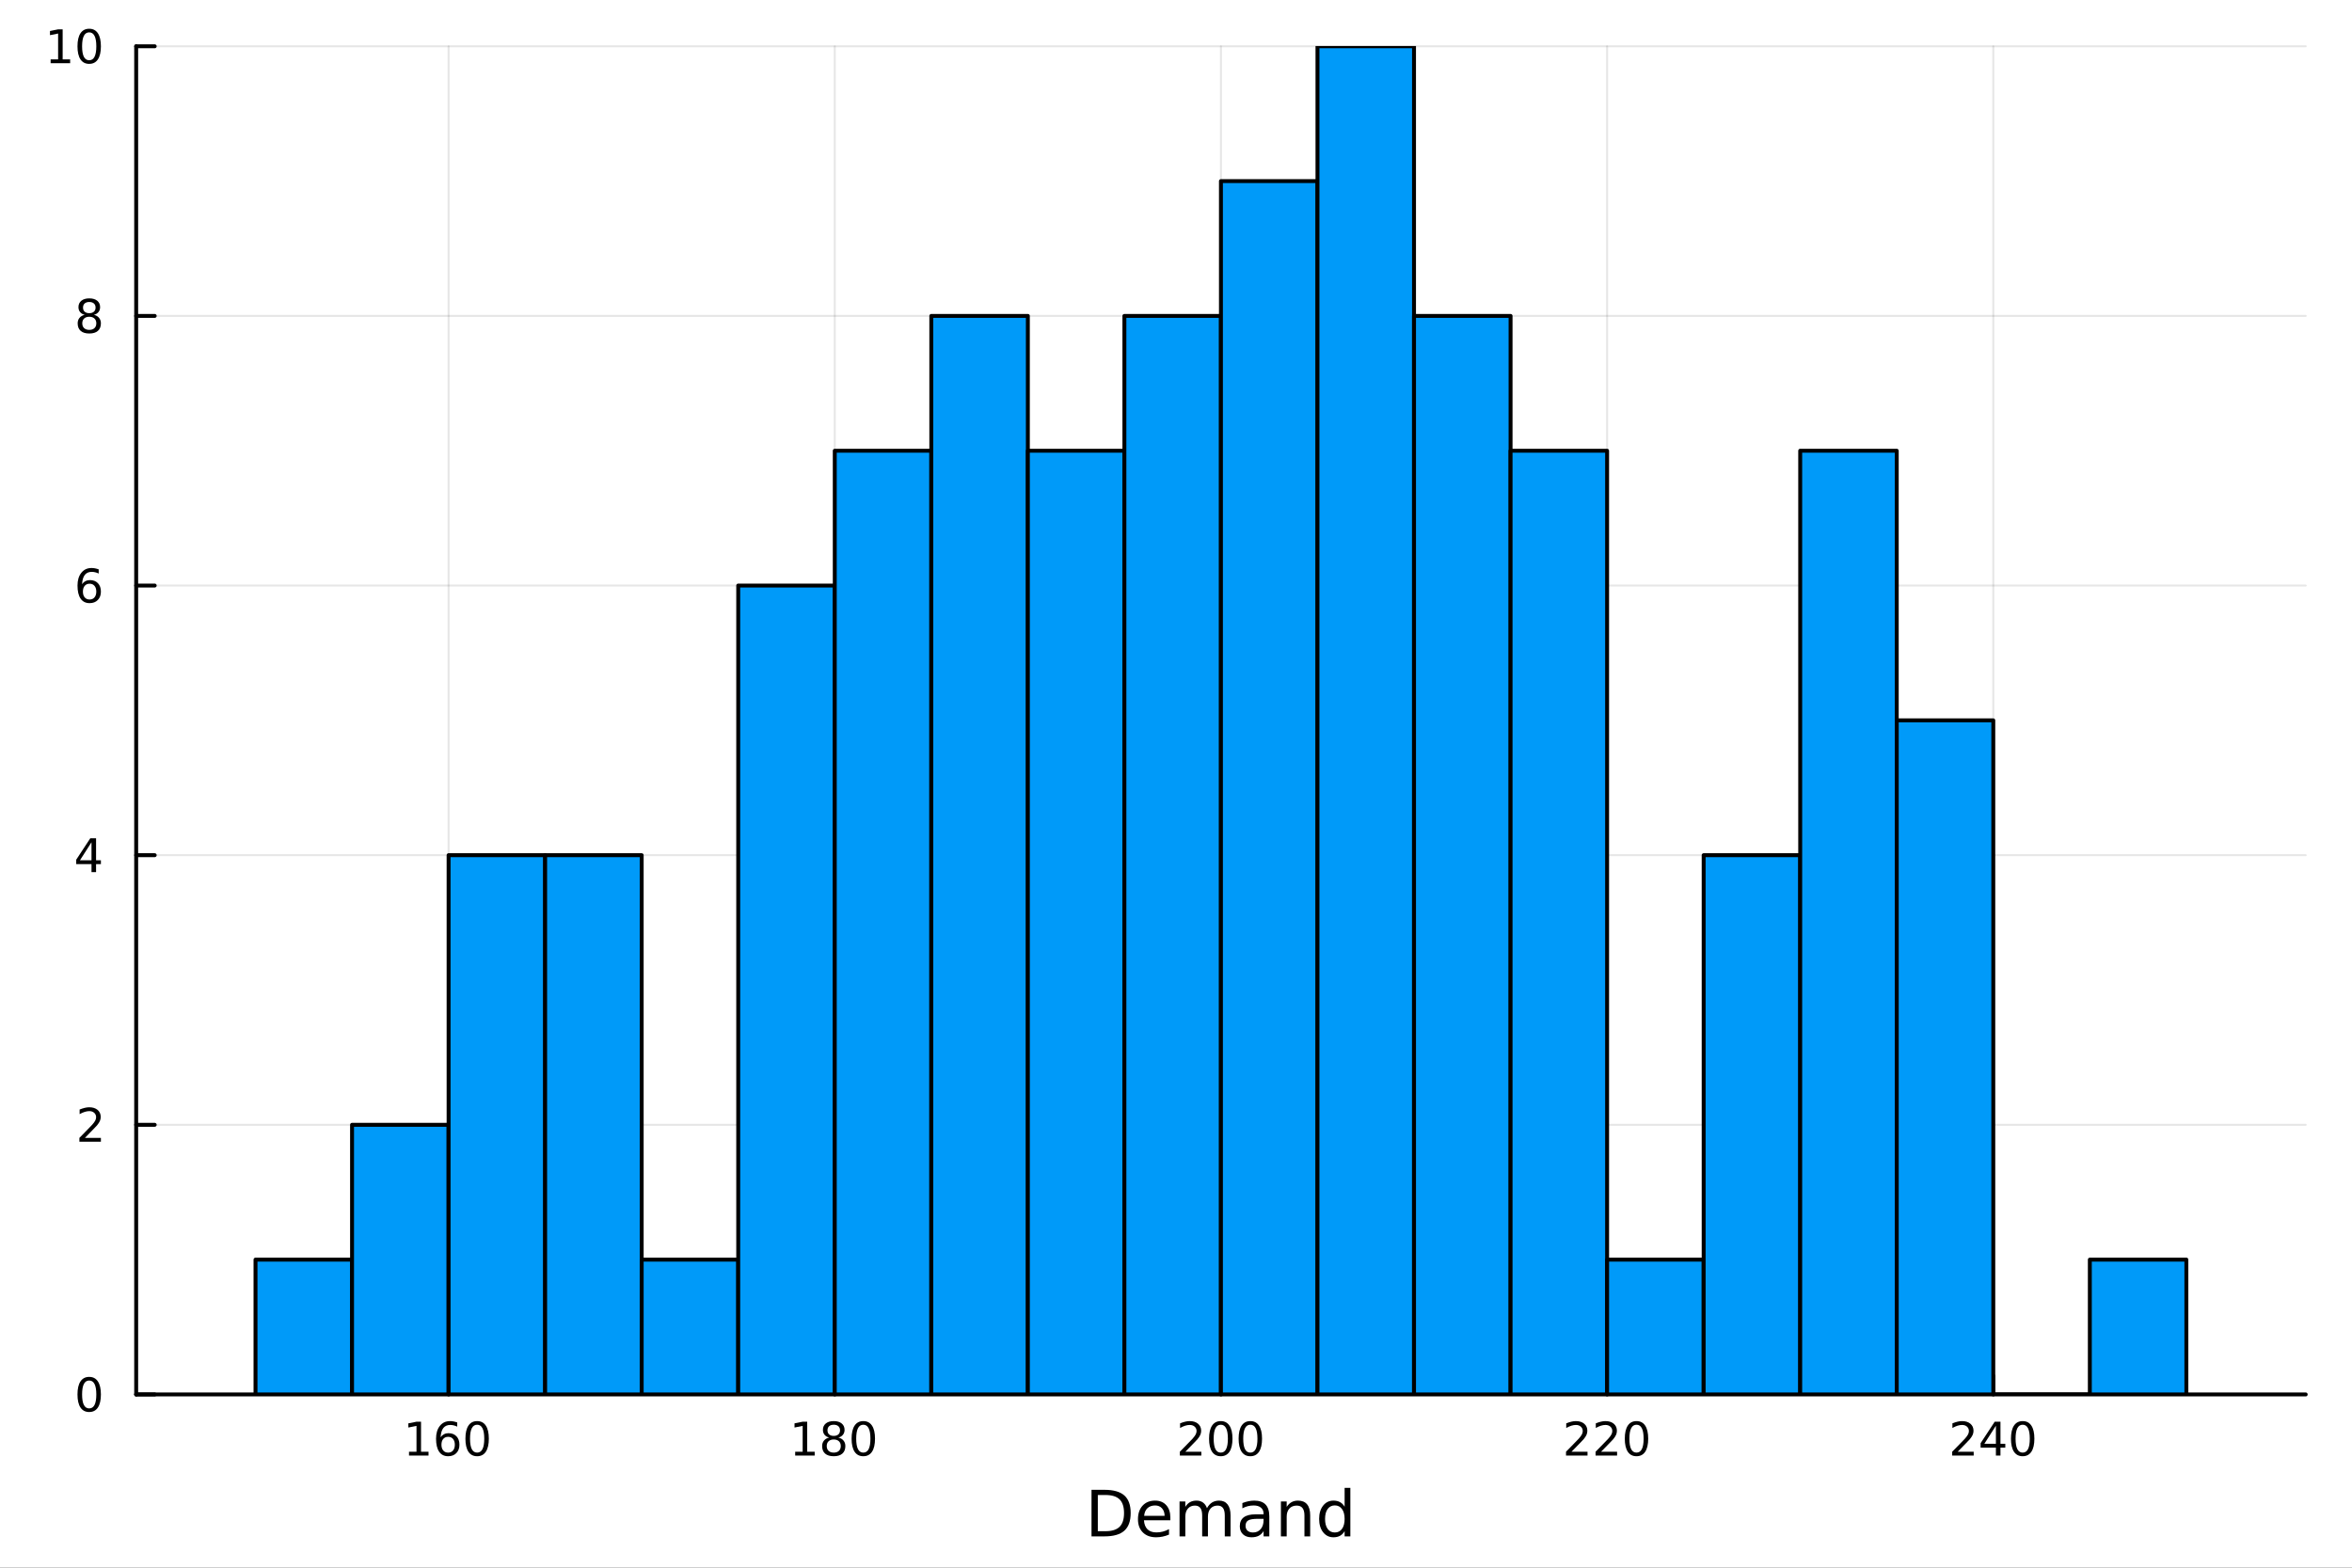 <?xml version="1.0" encoding="utf-8"?>
<svg xmlns="http://www.w3.org/2000/svg" xmlns:xlink="http://www.w3.org/1999/xlink" width="600" height="400" viewBox="0 0 2400 1600">
<rect x="0" y="0" width="2400" height="1600" fill="#333333" stroke="none"/>
<defs>
  <clipPath id="clip250">
    <rect x="0" y="0" width="2400" height="1600"/>
  </clipPath>
</defs>
<path clip-path="url(#clip250)" d="M0 1600 L2400 1600 L2400 0 L0 0  Z" fill="#ffffff" fill-rule="evenodd" fill-opacity="1"/>
<defs>
  <clipPath id="clip251">
    <rect x="480" y="0" width="1681" height="1600"/>
  </clipPath>
</defs>
<path clip-path="url(#clip250)" d="M138.959 1423.18 L2352.76 1423.18 L2352.76 47.244 L138.959 47.244  Z" fill="#ffffff" fill-rule="evenodd" fill-opacity="1"/>
<defs>
  <clipPath id="clip252">
    <rect x="138" y="47" width="2215" height="1377"/>
  </clipPath>
</defs>
<polyline clip-path="url(#clip252)" style="stroke:#000000; stroke-linecap:round; stroke-linejoin:round; stroke-width:2; stroke-opacity:0.1; fill:none" points="457.749,1423.18 457.749,47.244 "/>
<polyline clip-path="url(#clip252)" style="stroke:#000000; stroke-linecap:round; stroke-linejoin:round; stroke-width:2; stroke-opacity:0.1; fill:none" points="851.803,1423.18 851.803,47.244 "/>
<polyline clip-path="url(#clip252)" style="stroke:#000000; stroke-linecap:round; stroke-linejoin:round; stroke-width:2; stroke-opacity:0.1; fill:none" points="1245.86,1423.18 1245.86,47.244 "/>
<polyline clip-path="url(#clip252)" style="stroke:#000000; stroke-linecap:round; stroke-linejoin:round; stroke-width:2; stroke-opacity:0.1; fill:none" points="1639.91,1423.18 1639.91,47.244 "/>
<polyline clip-path="url(#clip252)" style="stroke:#000000; stroke-linecap:round; stroke-linejoin:round; stroke-width:2; stroke-opacity:0.1; fill:none" points="2033.97,1423.18 2033.97,47.244 "/>
<polyline clip-path="url(#clip250)" style="stroke:#000000; stroke-linecap:round; stroke-linejoin:round; stroke-width:4; stroke-opacity:1; fill:none" points="138.959,1423.18 2352.76,1423.18 "/>
<polyline clip-path="url(#clip250)" style="stroke:#000000; stroke-linecap:round; stroke-linejoin:round; stroke-width:4; stroke-opacity:1; fill:none" points="457.749,1423.18 457.749,1404.28 "/>
<polyline clip-path="url(#clip250)" style="stroke:#000000; stroke-linecap:round; stroke-linejoin:round; stroke-width:4; stroke-opacity:1; fill:none" points="851.803,1423.18 851.803,1404.28 "/>
<polyline clip-path="url(#clip250)" style="stroke:#000000; stroke-linecap:round; stroke-linejoin:round; stroke-width:4; stroke-opacity:1; fill:none" points="1245.86,1423.18 1245.86,1404.28 "/>
<polyline clip-path="url(#clip250)" style="stroke:#000000; stroke-linecap:round; stroke-linejoin:round; stroke-width:4; stroke-opacity:1; fill:none" points="1639.91,1423.18 1639.91,1404.28 "/>
<polyline clip-path="url(#clip250)" style="stroke:#000000; stroke-linecap:round; stroke-linejoin:round; stroke-width:4; stroke-opacity:1; fill:none" points="2033.97,1423.18 2033.97,1404.28 "/>
<path clip-path="url(#clip250)" d="M417.356 1481.64 L424.995 1481.64 L424.995 1455.28 L416.685 1456.95 L416.685 1452.69 L424.949 1451.02 L429.624 1451.02 L429.624 1481.64 L437.263 1481.64 L437.263 1485.58 L417.356 1485.58 L417.356 1481.64 Z" fill="#000000" fill-rule="nonzero" fill-opacity="1" /><path clip-path="url(#clip250)" d="M457.286 1466.44 Q454.138 1466.44 452.286 1468.59 Q450.458 1470.74 450.458 1474.49 Q450.458 1478.22 452.286 1480.39 Q454.138 1482.55 457.286 1482.55 Q460.434 1482.55 462.263 1480.39 Q464.115 1478.22 464.115 1474.49 Q464.115 1470.74 462.263 1468.59 Q460.434 1466.44 457.286 1466.44 M466.569 1451.78 L466.569 1456.04 Q464.809 1455.21 463.004 1454.77 Q461.221 1454.33 459.462 1454.33 Q454.833 1454.33 452.379 1457.45 Q449.948 1460.58 449.601 1466.9 Q450.967 1464.89 453.027 1463.82 Q455.087 1462.73 457.564 1462.73 Q462.772 1462.73 465.782 1465.9 Q468.814 1469.05 468.814 1474.49 Q468.814 1479.82 465.666 1483.03 Q462.518 1486.25 457.286 1486.25 Q451.291 1486.25 448.12 1481.67 Q444.948 1477.06 444.948 1468.33 Q444.948 1460.14 448.837 1455.28 Q452.726 1450.39 459.277 1450.39 Q461.036 1450.39 462.819 1450.74 Q464.624 1451.09 466.569 1451.78 Z" fill="#000000" fill-rule="nonzero" fill-opacity="1" /><path clip-path="url(#clip250)" d="M486.869 1454.1 Q483.258 1454.1 481.43 1457.66 Q479.624 1461.2 479.624 1468.33 Q479.624 1475.44 481.43 1479.01 Q483.258 1482.55 486.869 1482.55 Q490.504 1482.55 492.309 1479.01 Q494.138 1475.44 494.138 1468.33 Q494.138 1461.2 492.309 1457.66 Q490.504 1454.1 486.869 1454.1 M486.869 1450.39 Q492.68 1450.39 495.735 1455 Q498.814 1459.58 498.814 1468.33 Q498.814 1477.06 495.735 1481.67 Q492.68 1486.25 486.869 1486.25 Q481.059 1486.25 477.981 1481.67 Q474.925 1477.06 474.925 1468.33 Q474.925 1459.58 477.981 1455 Q481.059 1450.39 486.869 1450.39 Z" fill="#000000" fill-rule="nonzero" fill-opacity="1" /><path clip-path="url(#clip250)" d="M811.41 1481.64 L819.049 1481.64 L819.049 1455.28 L810.739 1456.95 L810.739 1452.69 L819.003 1451.02 L823.679 1451.02 L823.679 1481.64 L831.317 1481.64 L831.317 1485.58 L811.41 1485.58 L811.41 1481.64 Z" fill="#000000" fill-rule="nonzero" fill-opacity="1" /><path clip-path="url(#clip250)" d="M850.762 1469.17 Q847.429 1469.17 845.507 1470.95 Q843.609 1472.73 843.609 1475.86 Q843.609 1478.98 845.507 1480.77 Q847.429 1482.55 850.762 1482.55 Q854.095 1482.55 856.016 1480.77 Q857.938 1478.96 857.938 1475.86 Q857.938 1472.73 856.016 1470.95 Q854.118 1469.17 850.762 1469.17 M846.086 1467.18 Q843.077 1466.44 841.387 1464.38 Q839.72 1462.32 839.72 1459.35 Q839.72 1455.21 842.66 1452.8 Q845.623 1450.39 850.762 1450.39 Q855.924 1450.39 858.864 1452.8 Q861.803 1455.21 861.803 1459.35 Q861.803 1462.32 860.114 1464.38 Q858.447 1466.44 855.461 1467.18 Q858.84 1467.96 860.715 1470.26 Q862.614 1472.55 862.614 1475.86 Q862.614 1480.88 859.535 1483.57 Q856.479 1486.25 850.762 1486.25 Q845.044 1486.25 841.966 1483.57 Q838.91 1480.88 838.91 1475.86 Q838.91 1472.55 840.808 1470.26 Q842.706 1467.96 846.086 1467.18 M844.373 1459.79 Q844.373 1462.48 846.04 1463.98 Q847.729 1465.49 850.762 1465.49 Q853.771 1465.49 855.461 1463.98 Q857.174 1462.48 857.174 1459.79 Q857.174 1457.11 855.461 1455.6 Q853.771 1454.1 850.762 1454.1 Q847.729 1454.1 846.04 1455.6 Q844.373 1457.11 844.373 1459.79 Z" fill="#000000" fill-rule="nonzero" fill-opacity="1" /><path clip-path="url(#clip250)" d="M880.924 1454.1 Q877.313 1454.1 875.484 1457.66 Q873.678 1461.2 873.678 1468.33 Q873.678 1475.44 875.484 1479.01 Q877.313 1482.55 880.924 1482.55 Q884.558 1482.55 886.363 1479.01 Q888.192 1475.44 888.192 1468.33 Q888.192 1461.2 886.363 1457.66 Q884.558 1454.1 880.924 1454.1 M880.924 1450.39 Q886.734 1450.39 889.789 1455 Q892.868 1459.58 892.868 1468.33 Q892.868 1477.06 889.789 1481.67 Q886.734 1486.25 880.924 1486.25 Q875.114 1486.25 872.035 1481.67 Q868.979 1477.06 868.979 1468.33 Q868.979 1459.58 872.035 1455 Q875.114 1450.39 880.924 1450.39 Z" fill="#000000" fill-rule="nonzero" fill-opacity="1" /><path clip-path="url(#clip250)" d="M1209.55 1481.64 L1225.87 1481.64 L1225.87 1485.58 L1203.93 1485.58 L1203.93 1481.64 Q1206.59 1478.89 1211.17 1474.26 Q1215.78 1469.61 1216.96 1468.27 Q1219.2 1465.74 1220.08 1464.01 Q1220.99 1462.25 1220.99 1460.56 Q1220.99 1457.8 1219.04 1456.07 Q1217.12 1454.33 1214.02 1454.33 Q1211.82 1454.33 1209.36 1455.09 Q1206.93 1455.86 1204.16 1457.41 L1204.16 1452.69 Q1206.98 1451.55 1209.43 1450.97 Q1211.89 1450.39 1213.92 1450.39 Q1219.3 1450.39 1222.49 1453.08 Q1225.68 1455.77 1225.68 1460.26 Q1225.68 1462.39 1224.87 1464.31 Q1224.09 1466.2 1221.98 1468.8 Q1221.4 1469.47 1218.3 1472.69 Q1215.2 1475.88 1209.55 1481.64 Z" fill="#000000" fill-rule="nonzero" fill-opacity="1" /><path clip-path="url(#clip250)" d="M1245.68 1454.1 Q1242.07 1454.1 1240.24 1457.66 Q1238.44 1461.2 1238.44 1468.33 Q1238.44 1475.44 1240.24 1479.01 Q1242.07 1482.55 1245.68 1482.55 Q1249.32 1482.55 1251.12 1479.01 Q1252.95 1475.44 1252.95 1468.33 Q1252.95 1461.2 1251.12 1457.66 Q1249.32 1454.1 1245.68 1454.1 M1245.68 1450.39 Q1251.49 1450.39 1254.55 1455 Q1257.63 1459.58 1257.63 1468.33 Q1257.63 1477.06 1254.55 1481.67 Q1251.49 1486.25 1245.68 1486.25 Q1239.87 1486.25 1236.8 1481.67 Q1233.74 1477.06 1233.74 1468.33 Q1233.74 1459.58 1236.8 1455 Q1239.87 1450.39 1245.68 1450.39 Z" fill="#000000" fill-rule="nonzero" fill-opacity="1" /><path clip-path="url(#clip250)" d="M1275.85 1454.1 Q1272.23 1454.1 1270.41 1457.66 Q1268.6 1461.2 1268.6 1468.33 Q1268.6 1475.44 1270.41 1479.01 Q1272.23 1482.55 1275.85 1482.55 Q1279.48 1482.55 1281.29 1479.01 Q1283.11 1475.44 1283.11 1468.33 Q1283.11 1461.2 1281.29 1457.66 Q1279.48 1454.1 1275.85 1454.1 M1275.85 1450.39 Q1281.66 1450.39 1284.71 1455 Q1287.79 1459.58 1287.79 1468.33 Q1287.79 1477.06 1284.71 1481.67 Q1281.66 1486.25 1275.85 1486.25 Q1270.04 1486.25 1266.96 1481.67 Q1263.9 1477.06 1263.9 1468.33 Q1263.9 1459.58 1266.96 1455 Q1270.04 1450.39 1275.85 1450.39 Z" fill="#000000" fill-rule="nonzero" fill-opacity="1" /><path clip-path="url(#clip250)" d="M1603.6 1481.64 L1619.92 1481.64 L1619.92 1485.58 L1597.98 1485.58 L1597.98 1481.64 Q1600.64 1478.89 1605.22 1474.26 Q1609.83 1469.61 1611.01 1468.27 Q1613.26 1465.74 1614.14 1464.01 Q1615.04 1462.25 1615.04 1460.56 Q1615.04 1457.8 1613.09 1456.07 Q1611.17 1454.33 1608.07 1454.33 Q1605.87 1454.33 1603.42 1455.09 Q1600.99 1455.86 1598.21 1457.41 L1598.21 1452.69 Q1601.03 1451.55 1603.49 1450.97 Q1605.94 1450.39 1607.98 1450.39 Q1613.35 1450.39 1616.54 1453.08 Q1619.74 1455.77 1619.74 1460.26 Q1619.74 1462.39 1618.93 1464.31 Q1618.14 1466.2 1616.03 1468.8 Q1615.46 1469.47 1612.35 1472.69 Q1609.25 1475.88 1603.6 1481.64 Z" fill="#000000" fill-rule="nonzero" fill-opacity="1" /><path clip-path="url(#clip250)" d="M1633.77 1481.64 L1650.09 1481.64 L1650.09 1485.58 L1628.14 1485.58 L1628.14 1481.64 Q1630.8 1478.89 1635.39 1474.26 Q1639.99 1469.61 1641.17 1468.27 Q1643.42 1465.74 1644.3 1464.01 Q1645.2 1462.25 1645.2 1460.56 Q1645.2 1457.8 1643.26 1456.07 Q1641.34 1454.33 1638.23 1454.33 Q1636.03 1454.33 1633.58 1455.09 Q1631.15 1455.86 1628.37 1457.41 L1628.37 1452.69 Q1631.2 1451.55 1633.65 1450.97 Q1636.1 1450.39 1638.14 1450.39 Q1643.51 1450.39 1646.71 1453.08 Q1649.9 1455.77 1649.9 1460.26 Q1649.9 1462.39 1649.09 1464.31 Q1648.3 1466.2 1646.2 1468.8 Q1645.62 1469.47 1642.52 1472.69 Q1639.41 1475.88 1633.77 1481.64 Z" fill="#000000" fill-rule="nonzero" fill-opacity="1" /><path clip-path="url(#clip250)" d="M1669.9 1454.1 Q1666.29 1454.1 1664.46 1457.66 Q1662.65 1461.2 1662.65 1468.33 Q1662.65 1475.44 1664.46 1479.01 Q1666.29 1482.55 1669.9 1482.55 Q1673.53 1482.55 1675.34 1479.01 Q1677.17 1475.44 1677.17 1468.33 Q1677.17 1461.2 1675.34 1457.66 Q1673.53 1454.1 1669.9 1454.1 M1669.9 1450.39 Q1675.71 1450.39 1678.77 1455 Q1681.84 1459.58 1681.84 1468.33 Q1681.84 1477.06 1678.77 1481.67 Q1675.71 1486.25 1669.9 1486.25 Q1664.09 1486.25 1661.01 1481.67 Q1657.96 1477.06 1657.96 1468.33 Q1657.96 1459.58 1661.01 1455 Q1664.09 1450.39 1669.9 1450.39 Z" fill="#000000" fill-rule="nonzero" fill-opacity="1" /><path clip-path="url(#clip250)" d="M1997.66 1481.64 L2013.98 1481.64 L2013.98 1485.58 L1992.03 1485.58 L1992.03 1481.64 Q1994.7 1478.89 1999.28 1474.26 Q2003.89 1469.61 2005.07 1468.27 Q2007.31 1465.74 2008.19 1464.01 Q2009.09 1462.25 2009.09 1460.56 Q2009.09 1457.8 2007.15 1456.07 Q2005.23 1454.33 2002.13 1454.33 Q1999.93 1454.33 1997.47 1455.09 Q1995.04 1455.86 1992.26 1457.41 L1992.26 1452.69 Q1995.09 1451.55 1997.54 1450.97 Q2000 1450.39 2002.03 1450.39 Q2007.4 1450.39 2010.6 1453.08 Q2013.79 1455.77 2013.79 1460.26 Q2013.79 1462.39 2012.98 1464.31 Q2012.2 1466.2 2010.09 1468.8 Q2009.51 1469.47 2006.41 1472.69 Q2003.31 1475.88 1997.66 1481.64 Z" fill="#000000" fill-rule="nonzero" fill-opacity="1" /><path clip-path="url(#clip250)" d="M2036.64 1455.09 L2024.83 1473.54 L2036.64 1473.54 L2036.64 1455.09 M2035.41 1451.02 L2041.29 1451.02 L2041.29 1473.54 L2046.22 1473.54 L2046.22 1477.43 L2041.29 1477.43 L2041.29 1485.58 L2036.64 1485.58 L2036.64 1477.43 L2021.04 1477.43 L2021.04 1472.92 L2035.41 1451.02 Z" fill="#000000" fill-rule="nonzero" fill-opacity="1" /><path clip-path="url(#clip250)" d="M2063.95 1454.1 Q2060.34 1454.1 2058.51 1457.66 Q2056.71 1461.2 2056.71 1468.33 Q2056.71 1475.44 2058.51 1479.01 Q2060.34 1482.55 2063.95 1482.55 Q2067.59 1482.55 2069.39 1479.01 Q2071.22 1475.44 2071.22 1468.33 Q2071.22 1461.2 2069.39 1457.66 Q2067.59 1454.1 2063.95 1454.1 M2063.95 1450.39 Q2069.76 1450.39 2072.82 1455 Q2075.9 1459.58 2075.9 1468.33 Q2075.9 1477.06 2072.82 1481.67 Q2069.76 1486.25 2063.95 1486.25 Q2058.14 1486.25 2055.07 1481.67 Q2052.01 1477.06 2052.01 1468.33 Q2052.01 1459.58 2055.07 1455 Q2058.14 1450.39 2063.95 1450.39 Z" fill="#000000" fill-rule="nonzero" fill-opacity="1" /><path clip-path="url(#clip250)" d="M1120.23 1525.81 L1120.23 1562.76 L1128 1562.76 Q1137.83 1562.76 1142.38 1558.3 Q1146.97 1553.85 1146.97 1544.24 Q1146.97 1534.69 1142.38 1530.26 Q1137.83 1525.81 1128 1525.81 L1120.23 1525.81 M1113.8 1520.52 L1127.01 1520.52 Q1140.82 1520.52 1147.28 1526.28 Q1153.75 1532.01 1153.75 1544.24 Q1153.75 1556.52 1147.25 1562.28 Q1140.76 1568.04 1127.01 1568.04 L1113.8 1568.04 L1113.8 1520.52 Z" fill="#000000" fill-rule="nonzero" fill-opacity="1" /><path clip-path="url(#clip250)" d="M1194.23 1548.76 L1194.23 1551.62 L1167.3 1551.62 Q1167.69 1557.67 1170.93 1560.85 Q1174.21 1564 1180.04 1564 Q1183.41 1564 1186.56 1563.17 Q1189.74 1562.35 1192.86 1560.69 L1192.86 1566.23 Q1189.71 1567.57 1186.4 1568.27 Q1183.09 1568.97 1179.69 1568.97 Q1171.16 1568.97 1166.16 1564 Q1161.19 1559.04 1161.19 1550.57 Q1161.19 1541.82 1165.9 1536.69 Q1170.65 1531.54 1178.67 1531.54 Q1185.86 1531.54 1190.03 1536.18 Q1194.23 1540.8 1194.23 1548.76 M1188.38 1547.04 Q1188.31 1542.23 1185.67 1539.37 Q1183.06 1536.5 1178.73 1536.5 Q1173.83 1536.5 1170.87 1539.27 Q1167.94 1542.04 1167.5 1547.07 L1188.38 1547.04 Z" fill="#000000" fill-rule="nonzero" fill-opacity="1" /><path clip-path="url(#clip250)" d="M1231.6 1539.24 Q1233.79 1535.29 1236.85 1533.41 Q1239.91 1531.54 1244.04 1531.54 Q1249.61 1531.54 1252.64 1535.45 Q1255.66 1539.33 1255.66 1546.53 L1255.66 1568.04 L1249.77 1568.04 L1249.77 1546.72 Q1249.77 1541.59 1247.96 1539.11 Q1246.14 1536.63 1242.42 1536.63 Q1237.87 1536.63 1235.23 1539.65 Q1232.59 1542.68 1232.59 1547.9 L1232.59 1568.04 L1226.7 1568.04 L1226.7 1546.72 Q1226.7 1541.56 1224.88 1539.11 Q1223.07 1536.63 1219.28 1536.63 Q1214.79 1536.63 1212.15 1539.68 Q1209.51 1542.71 1209.51 1547.9 L1209.51 1568.04 L1203.62 1568.04 L1203.62 1532.4 L1209.51 1532.4 L1209.51 1537.93 Q1211.51 1534.66 1214.32 1533.1 Q1217.12 1531.54 1220.97 1531.54 Q1224.85 1531.54 1227.56 1533.51 Q1230.29 1535.48 1231.6 1539.24 Z" fill="#000000" fill-rule="nonzero" fill-opacity="1" /><path clip-path="url(#clip250)" d="M1283.54 1550.12 Q1276.44 1550.12 1273.71 1551.75 Q1270.97 1553.37 1270.97 1557.29 Q1270.97 1560.4 1273.01 1562.25 Q1275.08 1564.07 1278.61 1564.07 Q1283.48 1564.07 1286.41 1560.63 Q1289.37 1557.16 1289.37 1551.43 L1289.37 1550.12 L1283.54 1550.12 M1295.22 1547.71 L1295.22 1568.04 L1289.37 1568.04 L1289.37 1562.63 Q1287.36 1565.88 1284.37 1567.44 Q1281.38 1568.97 1277.05 1568.97 Q1271.58 1568.97 1268.33 1565.91 Q1265.11 1562.82 1265.11 1557.67 Q1265.11 1551.65 1269.12 1548.6 Q1273.17 1545.54 1281.16 1545.54 L1289.37 1545.54 L1289.37 1544.97 Q1289.37 1540.93 1286.69 1538.73 Q1284.05 1536.5 1279.25 1536.5 Q1276.19 1536.5 1273.29 1537.23 Q1270.4 1537.97 1267.72 1539.43 L1267.72 1534.02 Q1270.94 1532.78 1273.96 1532.17 Q1276.99 1531.54 1279.85 1531.54 Q1287.58 1531.54 1291.4 1535.55 Q1295.22 1539.56 1295.22 1547.71 Z" fill="#000000" fill-rule="nonzero" fill-opacity="1" /><path clip-path="url(#clip250)" d="M1336.92 1546.53 L1336.92 1568.04 L1331.06 1568.04 L1331.06 1546.72 Q1331.06 1541.66 1329.09 1539.14 Q1327.12 1536.63 1323.17 1536.63 Q1318.43 1536.63 1315.69 1539.65 Q1312.95 1542.68 1312.95 1547.9 L1312.95 1568.04 L1307.06 1568.04 L1307.06 1532.4 L1312.95 1532.4 L1312.95 1537.93 Q1315.05 1534.72 1317.89 1533.13 Q1320.75 1531.54 1324.47 1531.54 Q1330.62 1531.54 1333.77 1535.36 Q1336.92 1539.14 1336.92 1546.53 Z" fill="#000000" fill-rule="nonzero" fill-opacity="1" /><path clip-path="url(#clip250)" d="M1372.06 1537.81 L1372.06 1518.52 L1377.91 1518.52 L1377.91 1568.04 L1372.06 1568.04 L1372.06 1562.7 Q1370.21 1565.88 1367.38 1567.44 Q1364.58 1568.97 1360.63 1568.97 Q1354.17 1568.97 1350.1 1563.81 Q1346.05 1558.65 1346.05 1550.25 Q1346.05 1541.85 1350.1 1536.69 Q1354.17 1531.54 1360.63 1531.54 Q1364.58 1531.54 1367.38 1533.1 Q1370.21 1534.62 1372.06 1537.81 M1352.1 1550.25 Q1352.1 1556.71 1354.74 1560.4 Q1357.42 1564.07 1362.06 1564.07 Q1366.71 1564.07 1369.38 1560.4 Q1372.06 1556.71 1372.06 1550.25 Q1372.06 1543.79 1369.38 1540.13 Q1366.71 1536.44 1362.06 1536.44 Q1357.42 1536.44 1354.74 1540.13 Q1352.1 1543.79 1352.1 1550.25 Z" fill="#000000" fill-rule="nonzero" fill-opacity="1" /><polyline clip-path="url(#clip252)" style="stroke:#000000; stroke-linecap:round; stroke-linejoin:round; stroke-width:2; stroke-opacity:0.1; fill:none" points="138.959,1423.18 2352.76,1423.18 "/>
<polyline clip-path="url(#clip252)" style="stroke:#000000; stroke-linecap:round; stroke-linejoin:round; stroke-width:2; stroke-opacity:0.1; fill:none" points="138.959,1147.99 2352.76,1147.99 "/>
<polyline clip-path="url(#clip252)" style="stroke:#000000; stroke-linecap:round; stroke-linejoin:round; stroke-width:2; stroke-opacity:0.1; fill:none" points="138.959,872.806 2352.76,872.806 "/>
<polyline clip-path="url(#clip252)" style="stroke:#000000; stroke-linecap:round; stroke-linejoin:round; stroke-width:2; stroke-opacity:0.1; fill:none" points="138.959,597.618 2352.76,597.618 "/>
<polyline clip-path="url(#clip252)" style="stroke:#000000; stroke-linecap:round; stroke-linejoin:round; stroke-width:2; stroke-opacity:0.1; fill:none" points="138.959,322.431 2352.76,322.431 "/>
<polyline clip-path="url(#clip252)" style="stroke:#000000; stroke-linecap:round; stroke-linejoin:round; stroke-width:2; stroke-opacity:0.1; fill:none" points="138.959,47.244 2352.76,47.244 "/>
<polyline clip-path="url(#clip250)" style="stroke:#000000; stroke-linecap:round; stroke-linejoin:round; stroke-width:4; stroke-opacity:1; fill:none" points="138.959,1423.18 138.959,47.244 "/>
<polyline clip-path="url(#clip250)" style="stroke:#000000; stroke-linecap:round; stroke-linejoin:round; stroke-width:4; stroke-opacity:1; fill:none" points="138.959,1423.18 157.857,1423.18 "/>
<polyline clip-path="url(#clip250)" style="stroke:#000000; stroke-linecap:round; stroke-linejoin:round; stroke-width:4; stroke-opacity:1; fill:none" points="138.959,1147.99 157.857,1147.99 "/>
<polyline clip-path="url(#clip250)" style="stroke:#000000; stroke-linecap:round; stroke-linejoin:round; stroke-width:4; stroke-opacity:1; fill:none" points="138.959,872.806 157.857,872.806 "/>
<polyline clip-path="url(#clip250)" style="stroke:#000000; stroke-linecap:round; stroke-linejoin:round; stroke-width:4; stroke-opacity:1; fill:none" points="138.959,597.618 157.857,597.618 "/>
<polyline clip-path="url(#clip250)" style="stroke:#000000; stroke-linecap:round; stroke-linejoin:round; stroke-width:4; stroke-opacity:1; fill:none" points="138.959,322.431 157.857,322.431 "/>
<polyline clip-path="url(#clip250)" style="stroke:#000000; stroke-linecap:round; stroke-linejoin:round; stroke-width:4; stroke-opacity:1; fill:none" points="138.959,47.244 157.857,47.244 "/>
<path clip-path="url(#clip250)" d="M91.015 1408.98 Q87.404 1408.98 85.575 1412.54 Q83.77 1416.08 83.77 1423.21 Q83.77 1430.32 85.575 1433.89 Q87.404 1437.43 91.015 1437.43 Q94.649 1437.43 96.455 1433.89 Q98.284 1430.32 98.284 1423.21 Q98.284 1416.08 96.455 1412.54 Q94.649 1408.98 91.015 1408.98 M91.015 1405.27 Q96.825 1405.27 99.881 1409.88 Q102.959 1414.46 102.959 1423.21 Q102.959 1431.94 99.881 1436.55 Q96.825 1441.13 91.015 1441.13 Q85.205 1441.13 82.126 1436.55 Q79.071 1431.94 79.071 1423.21 Q79.071 1414.46 82.126 1409.88 Q85.205 1405.27 91.015 1405.27 Z" fill="#000000" fill-rule="nonzero" fill-opacity="1" /><path clip-path="url(#clip250)" d="M86.64 1161.34 L102.959 1161.34 L102.959 1165.27 L81.015 1165.27 L81.015 1161.34 Q83.677 1158.58 88.26 1153.95 Q92.867 1149.3 94.047 1147.96 Q96.293 1145.43 97.172 1143.7 Q98.075 1141.94 98.075 1140.25 Q98.075 1137.5 96.131 1135.76 Q94.21 1134.02 91.108 1134.02 Q88.909 1134.02 86.455 1134.79 Q84.024 1135.55 81.247 1137.1 L81.247 1132.38 Q84.071 1131.25 86.524 1130.67 Q88.978 1130.09 91.015 1130.09 Q96.385 1130.09 99.58 1132.77 Q102.774 1135.46 102.774 1139.95 Q102.774 1142.08 101.964 1144 Q101.177 1145.9 99.071 1148.49 Q98.492 1149.16 95.39 1152.38 Q92.288 1155.57 86.64 1161.34 Z" fill="#000000" fill-rule="nonzero" fill-opacity="1" /><path clip-path="url(#clip250)" d="M93.376 859.6 L81.571 878.049 L93.376 878.049 L93.376 859.6 M92.149 855.526 L98.029 855.526 L98.029 878.049 L102.959 878.049 L102.959 881.937 L98.029 881.937 L98.029 890.086 L93.376 890.086 L93.376 881.937 L77.774 881.937 L77.774 877.424 L92.149 855.526 Z" fill="#000000" fill-rule="nonzero" fill-opacity="1" /><path clip-path="url(#clip250)" d="M91.432 595.755 Q88.284 595.755 86.432 597.908 Q84.603 600.061 84.603 603.81 Q84.603 607.537 86.432 609.713 Q88.284 611.866 91.432 611.866 Q94.58 611.866 96.409 609.713 Q98.26 607.537 98.26 603.81 Q98.26 600.061 96.409 597.908 Q94.58 595.755 91.432 595.755 M100.714 581.102 L100.714 585.362 Q98.955 584.528 97.149 584.088 Q95.367 583.649 93.608 583.649 Q88.978 583.649 86.524 586.774 Q84.094 589.899 83.747 596.218 Q85.112 594.204 87.172 593.139 Q89.233 592.051 91.71 592.051 Q96.918 592.051 99.927 595.223 Q102.959 598.371 102.959 603.81 Q102.959 609.135 99.811 612.352 Q96.663 615.57 91.432 615.57 Q85.436 615.57 82.265 610.986 Q79.094 606.38 79.094 597.653 Q79.094 589.459 82.983 584.598 Q86.872 579.713 93.422 579.713 Q95.182 579.713 96.964 580.061 Q98.77 580.408 100.714 581.102 Z" fill="#000000" fill-rule="nonzero" fill-opacity="1" /><path clip-path="url(#clip250)" d="M91.108 323.299 Q87.774 323.299 85.853 325.082 Q83.955 326.864 83.955 329.989 Q83.955 333.114 85.853 334.896 Q87.774 336.679 91.108 336.679 Q94.441 336.679 96.362 334.896 Q98.284 333.091 98.284 329.989 Q98.284 326.864 96.362 325.082 Q94.464 323.299 91.108 323.299 M86.432 321.309 Q83.422 320.568 81.733 318.508 Q80.066 316.447 80.066 313.485 Q80.066 309.341 83.006 306.934 Q85.969 304.526 91.108 304.526 Q96.27 304.526 99.21 306.934 Q102.149 309.341 102.149 313.485 Q102.149 316.447 100.459 318.508 Q98.793 320.568 95.807 321.309 Q99.186 322.096 101.061 324.387 Q102.959 326.679 102.959 329.989 Q102.959 335.012 99.881 337.697 Q96.825 340.383 91.108 340.383 Q85.39 340.383 82.311 337.697 Q79.256 335.012 79.256 329.989 Q79.256 326.679 81.154 324.387 Q83.052 322.096 86.432 321.309 M84.719 313.924 Q84.719 316.61 86.385 318.114 Q88.075 319.619 91.108 319.619 Q94.117 319.619 95.807 318.114 Q97.52 316.61 97.52 313.924 Q97.52 311.239 95.807 309.735 Q94.117 308.23 91.108 308.23 Q88.075 308.23 86.385 309.735 Q84.719 311.239 84.719 313.924 Z" fill="#000000" fill-rule="nonzero" fill-opacity="1" /><path clip-path="url(#clip250)" d="M51.663 60.589 L59.302 60.589 L59.302 34.223 L50.992 35.89 L50.992 31.631 L59.256 29.964 L63.932 29.964 L63.932 60.589 L71.571 60.589 L71.571 64.524 L51.663 64.524 L51.663 60.589 Z" fill="#000000" fill-rule="nonzero" fill-opacity="1" /><path clip-path="url(#clip250)" d="M91.015 33.043 Q87.404 33.043 85.575 36.608 Q83.77 40.149 83.77 47.279 Q83.77 54.385 85.575 57.95 Q87.404 61.492 91.015 61.492 Q94.649 61.492 96.455 57.95 Q98.284 54.385 98.284 47.279 Q98.284 40.149 96.455 36.608 Q94.649 33.043 91.015 33.043 M91.015 29.339 Q96.825 29.339 99.881 33.946 Q102.959 38.529 102.959 47.279 Q102.959 56.006 99.881 60.612 Q96.825 65.195 91.015 65.195 Q85.205 65.195 82.126 60.612 Q79.071 56.006 79.071 47.279 Q79.071 38.529 82.126 33.946 Q85.205 29.339 91.015 29.339 Z" fill="#000000" fill-rule="nonzero" fill-opacity="1" /><path clip-path="url(#clip252)" d="M260.722 1285.59 L260.722 1423.18 L359.236 1423.18 L359.236 1285.59 L260.722 1285.59 L260.722 1285.59  Z" fill="#009af9" fill-rule="evenodd" fill-opacity="1"/>
<polyline clip-path="url(#clip252)" style="stroke:#000000; stroke-linecap:round; stroke-linejoin:round; stroke-width:4; stroke-opacity:1; fill:none" points="260.722,1285.59 260.722,1423.18 359.236,1423.18 359.236,1285.59 260.722,1285.59 "/>
<path clip-path="url(#clip252)" d="M359.236 1147.99 L359.236 1423.18 L457.749 1423.18 L457.749 1147.99 L359.236 1147.99 L359.236 1147.99  Z" fill="#009af9" fill-rule="evenodd" fill-opacity="1"/>
<polyline clip-path="url(#clip252)" style="stroke:#000000; stroke-linecap:round; stroke-linejoin:round; stroke-width:4; stroke-opacity:1; fill:none" points="359.236,1147.99 359.236,1423.18 457.749,1423.18 457.749,1147.99 359.236,1147.99 "/>
<path clip-path="url(#clip252)" d="M457.749 872.806 L457.749 1423.18 L556.263 1423.18 L556.263 872.806 L457.749 872.806 L457.749 872.806  Z" fill="#009af9" fill-rule="evenodd" fill-opacity="1"/>
<polyline clip-path="url(#clip252)" style="stroke:#000000; stroke-linecap:round; stroke-linejoin:round; stroke-width:4; stroke-opacity:1; fill:none" points="457.749,872.806 457.749,1423.18 556.263,1423.18 556.263,872.806 457.749,872.806 "/>
<path clip-path="url(#clip252)" d="M556.263 872.806 L556.263 1423.18 L654.776 1423.18 L654.776 872.806 L556.263 872.806 L556.263 872.806  Z" fill="#009af9" fill-rule="evenodd" fill-opacity="1"/>
<polyline clip-path="url(#clip252)" style="stroke:#000000; stroke-linecap:round; stroke-linejoin:round; stroke-width:4; stroke-opacity:1; fill:none" points="556.263,872.806 556.263,1423.18 654.776,1423.18 654.776,872.806 556.263,872.806 "/>
<path clip-path="url(#clip252)" d="M654.776 1285.59 L654.776 1423.18 L753.29 1423.18 L753.29 1285.59 L654.776 1285.59 L654.776 1285.59  Z" fill="#009af9" fill-rule="evenodd" fill-opacity="1"/>
<polyline clip-path="url(#clip252)" style="stroke:#000000; stroke-linecap:round; stroke-linejoin:round; stroke-width:4; stroke-opacity:1; fill:none" points="654.776,1285.59 654.776,1423.18 753.29,1423.18 753.29,1285.59 654.776,1285.59 "/>
<path clip-path="url(#clip252)" d="M753.29 597.618 L753.29 1423.18 L851.803 1423.18 L851.803 597.618 L753.29 597.618 L753.29 597.618  Z" fill="#009af9" fill-rule="evenodd" fill-opacity="1"/>
<polyline clip-path="url(#clip252)" style="stroke:#000000; stroke-linecap:round; stroke-linejoin:round; stroke-width:4; stroke-opacity:1; fill:none" points="753.29,597.618 753.29,1423.18 851.803,1423.18 851.803,597.618 753.29,597.618 "/>
<path clip-path="url(#clip252)" d="M851.803 460.025 L851.803 1423.18 L950.317 1423.18 L950.317 460.025 L851.803 460.025 L851.803 460.025  Z" fill="#009af9" fill-rule="evenodd" fill-opacity="1"/>
<polyline clip-path="url(#clip252)" style="stroke:#000000; stroke-linecap:round; stroke-linejoin:round; stroke-width:4; stroke-opacity:1; fill:none" points="851.803,460.025 851.803,1423.18 950.317,1423.18 950.317,460.025 851.803,460.025 "/>
<path clip-path="url(#clip252)" d="M950.317 322.431 L950.317 1423.18 L1048.83 1423.18 L1048.83 322.431 L950.317 322.431 L950.317 322.431  Z" fill="#009af9" fill-rule="evenodd" fill-opacity="1"/>
<polyline clip-path="url(#clip252)" style="stroke:#000000; stroke-linecap:round; stroke-linejoin:round; stroke-width:4; stroke-opacity:1; fill:none" points="950.317,322.431 950.317,1423.18 1048.83,1423.18 1048.83,322.431 950.317,322.431 "/>
<path clip-path="url(#clip252)" d="M1048.83 460.025 L1048.83 1423.18 L1147.34 1423.18 L1147.34 460.025 L1048.83 460.025 L1048.83 460.025  Z" fill="#009af9" fill-rule="evenodd" fill-opacity="1"/>
<polyline clip-path="url(#clip252)" style="stroke:#000000; stroke-linecap:round; stroke-linejoin:round; stroke-width:4; stroke-opacity:1; fill:none" points="1048.83,460.025 1048.83,1423.18 1147.34,1423.18 1147.34,460.025 1048.83,460.025 "/>
<path clip-path="url(#clip252)" d="M1147.34 322.431 L1147.34 1423.18 L1245.86 1423.18 L1245.86 322.431 L1147.34 322.431 L1147.34 322.431  Z" fill="#009af9" fill-rule="evenodd" fill-opacity="1"/>
<polyline clip-path="url(#clip252)" style="stroke:#000000; stroke-linecap:round; stroke-linejoin:round; stroke-width:4; stroke-opacity:1; fill:none" points="1147.34,322.431 1147.34,1423.18 1245.86,1423.18 1245.86,322.431 1147.34,322.431 "/>
<path clip-path="url(#clip252)" d="M1245.86 184.838 L1245.86 1423.18 L1344.37 1423.18 L1344.37 184.838 L1245.86 184.838 L1245.86 184.838  Z" fill="#009af9" fill-rule="evenodd" fill-opacity="1"/>
<polyline clip-path="url(#clip252)" style="stroke:#000000; stroke-linecap:round; stroke-linejoin:round; stroke-width:4; stroke-opacity:1; fill:none" points="1245.86,184.838 1245.86,1423.18 1344.37,1423.18 1344.37,184.838 1245.86,184.838 "/>
<path clip-path="url(#clip252)" d="M1344.37 47.244 L1344.37 1423.18 L1442.88 1423.18 L1442.88 47.244 L1344.37 47.244 L1344.37 47.244  Z" fill="#009af9" fill-rule="evenodd" fill-opacity="1"/>
<polyline clip-path="url(#clip252)" style="stroke:#000000; stroke-linecap:round; stroke-linejoin:round; stroke-width:4; stroke-opacity:1; fill:none" points="1344.37,47.244 1344.37,1423.18 1442.88,1423.18 1442.88,47.244 1344.37,47.244 "/>
<path clip-path="url(#clip252)" d="M1442.88 322.431 L1442.88 1423.18 L1541.4 1423.18 L1541.4 322.431 L1442.88 322.431 L1442.88 322.431  Z" fill="#009af9" fill-rule="evenodd" fill-opacity="1"/>
<polyline clip-path="url(#clip252)" style="stroke:#000000; stroke-linecap:round; stroke-linejoin:round; stroke-width:4; stroke-opacity:1; fill:none" points="1442.88,322.431 1442.88,1423.18 1541.4,1423.18 1541.4,322.431 1442.88,322.431 "/>
<path clip-path="url(#clip252)" d="M1541.4 460.025 L1541.4 1423.18 L1639.91 1423.18 L1639.91 460.025 L1541.4 460.025 L1541.4 460.025  Z" fill="#009af9" fill-rule="evenodd" fill-opacity="1"/>
<polyline clip-path="url(#clip252)" style="stroke:#000000; stroke-linecap:round; stroke-linejoin:round; stroke-width:4; stroke-opacity:1; fill:none" points="1541.4,460.025 1541.4,1423.18 1639.91,1423.18 1639.91,460.025 1541.4,460.025 "/>
<path clip-path="url(#clip252)" d="M1639.91 1285.59 L1639.91 1423.18 L1738.43 1423.18 L1738.43 1285.59 L1639.91 1285.59 L1639.91 1285.59  Z" fill="#009af9" fill-rule="evenodd" fill-opacity="1"/>
<polyline clip-path="url(#clip252)" style="stroke:#000000; stroke-linecap:round; stroke-linejoin:round; stroke-width:4; stroke-opacity:1; fill:none" points="1639.91,1285.59 1639.91,1423.18 1738.43,1423.18 1738.43,1285.59 1639.91,1285.59 "/>
<path clip-path="url(#clip252)" d="M1738.43 872.806 L1738.43 1423.18 L1836.94 1423.18 L1836.94 872.806 L1738.43 872.806 L1738.43 872.806  Z" fill="#009af9" fill-rule="evenodd" fill-opacity="1"/>
<polyline clip-path="url(#clip252)" style="stroke:#000000; stroke-linecap:round; stroke-linejoin:round; stroke-width:4; stroke-opacity:1; fill:none" points="1738.43,872.806 1738.43,1423.18 1836.94,1423.18 1836.94,872.806 1738.43,872.806 "/>
<path clip-path="url(#clip252)" d="M1836.94 460.025 L1836.94 1423.18 L1935.45 1423.18 L1935.45 460.025 L1836.94 460.025 L1836.94 460.025  Z" fill="#009af9" fill-rule="evenodd" fill-opacity="1"/>
<polyline clip-path="url(#clip252)" style="stroke:#000000; stroke-linecap:round; stroke-linejoin:round; stroke-width:4; stroke-opacity:1; fill:none" points="1836.94,460.025 1836.94,1423.18 1935.45,1423.18 1935.45,460.025 1836.94,460.025 "/>
<path clip-path="url(#clip252)" d="M1935.45 735.212 L1935.45 1423.18 L2033.97 1423.18 L2033.97 735.212 L1935.45 735.212 L1935.45 735.212  Z" fill="#009af9" fill-rule="evenodd" fill-opacity="1"/>
<polyline clip-path="url(#clip252)" style="stroke:#000000; stroke-linecap:round; stroke-linejoin:round; stroke-width:4; stroke-opacity:1; fill:none" points="1935.45,735.212 1935.45,1423.18 2033.97,1423.18 2033.97,735.212 1935.45,735.212 "/>
<path clip-path="url(#clip252)" d="M2033.97 1423.18 L2033.97 1423.18 L2132.48 1423.18 L2132.48 1423.18 L2033.97 1423.18 L2033.97 1423.18  Z" fill="#009af9" fill-rule="evenodd" fill-opacity="1"/>
<polyline clip-path="url(#clip252)" style="stroke:#000000; stroke-linecap:round; stroke-linejoin:round; stroke-width:4; stroke-opacity:1; fill:none" points="2033.97,1423.18 2033.97,1423.18 2132.48,1423.18 2033.97,1423.18 "/>
<path clip-path="url(#clip252)" d="M2132.48 1285.59 L2132.48 1423.18 L2230.99 1423.18 L2230.99 1285.59 L2132.48 1285.59 L2132.48 1285.59  Z" fill="#009af9" fill-rule="evenodd" fill-opacity="1"/>
<polyline clip-path="url(#clip252)" style="stroke:#000000; stroke-linecap:round; stroke-linejoin:round; stroke-width:4; stroke-opacity:1; fill:none" points="2132.48,1285.59 2132.48,1423.18 2230.99,1423.18 2230.99,1285.59 2132.48,1285.59 "/>
<circle clip-path="url(#clip252)" style="fill:#009af9; stroke:none; fill-opacity:0" cx="309.979" cy="1285.59" r="2"/>
<circle clip-path="url(#clip252)" style="fill:#009af9; stroke:none; fill-opacity:0" cx="408.493" cy="1147.99" r="2"/>
<circle clip-path="url(#clip252)" style="fill:#009af9; stroke:none; fill-opacity:0" cx="507.006" cy="872.806" r="2"/>
<circle clip-path="url(#clip252)" style="fill:#009af9; stroke:none; fill-opacity:0" cx="605.52" cy="872.806" r="2"/>
<circle clip-path="url(#clip252)" style="fill:#009af9; stroke:none; fill-opacity:0" cx="704.033" cy="1285.59" r="2"/>
<circle clip-path="url(#clip252)" style="fill:#009af9; stroke:none; fill-opacity:0" cx="802.547" cy="597.618" r="2"/>
<circle clip-path="url(#clip252)" style="fill:#009af9; stroke:none; fill-opacity:0" cx="901.06" cy="460.025" r="2"/>
<circle clip-path="url(#clip252)" style="fill:#009af9; stroke:none; fill-opacity:0" cx="999.574" cy="322.431" r="2"/>
<circle clip-path="url(#clip252)" style="fill:#009af9; stroke:none; fill-opacity:0" cx="1098.09" cy="460.025" r="2"/>
<circle clip-path="url(#clip252)" style="fill:#009af9; stroke:none; fill-opacity:0" cx="1196.6" cy="322.431" r="2"/>
<circle clip-path="url(#clip252)" style="fill:#009af9; stroke:none; fill-opacity:0" cx="1295.11" cy="184.838" r="2"/>
<circle clip-path="url(#clip252)" style="fill:#009af9; stroke:none; fill-opacity:0" cx="1393.63" cy="47.244" r="2"/>
<circle clip-path="url(#clip252)" style="fill:#009af9; stroke:none; fill-opacity:0" cx="1492.14" cy="322.431" r="2"/>
<circle clip-path="url(#clip252)" style="fill:#009af9; stroke:none; fill-opacity:0" cx="1590.66" cy="460.025" r="2"/>
<circle clip-path="url(#clip252)" style="fill:#009af9; stroke:none; fill-opacity:0" cx="1689.17" cy="1285.59" r="2"/>
<circle clip-path="url(#clip252)" style="fill:#009af9; stroke:none; fill-opacity:0" cx="1787.68" cy="872.806" r="2"/>
<circle clip-path="url(#clip252)" style="fill:#009af9; stroke:none; fill-opacity:0" cx="1886.2" cy="460.025" r="2"/>
<circle clip-path="url(#clip252)" style="fill:#009af9; stroke:none; fill-opacity:0" cx="1984.71" cy="735.212" r="2"/>
<circle clip-path="url(#clip252)" style="fill:#009af9; stroke:none; fill-opacity:0" cx="2083.22" cy="1423.18" r="2"/>
<circle clip-path="url(#clip252)" style="fill:#009af9; stroke:none; fill-opacity:0" cx="2181.74" cy="1285.59" r="2"/>
</svg>
